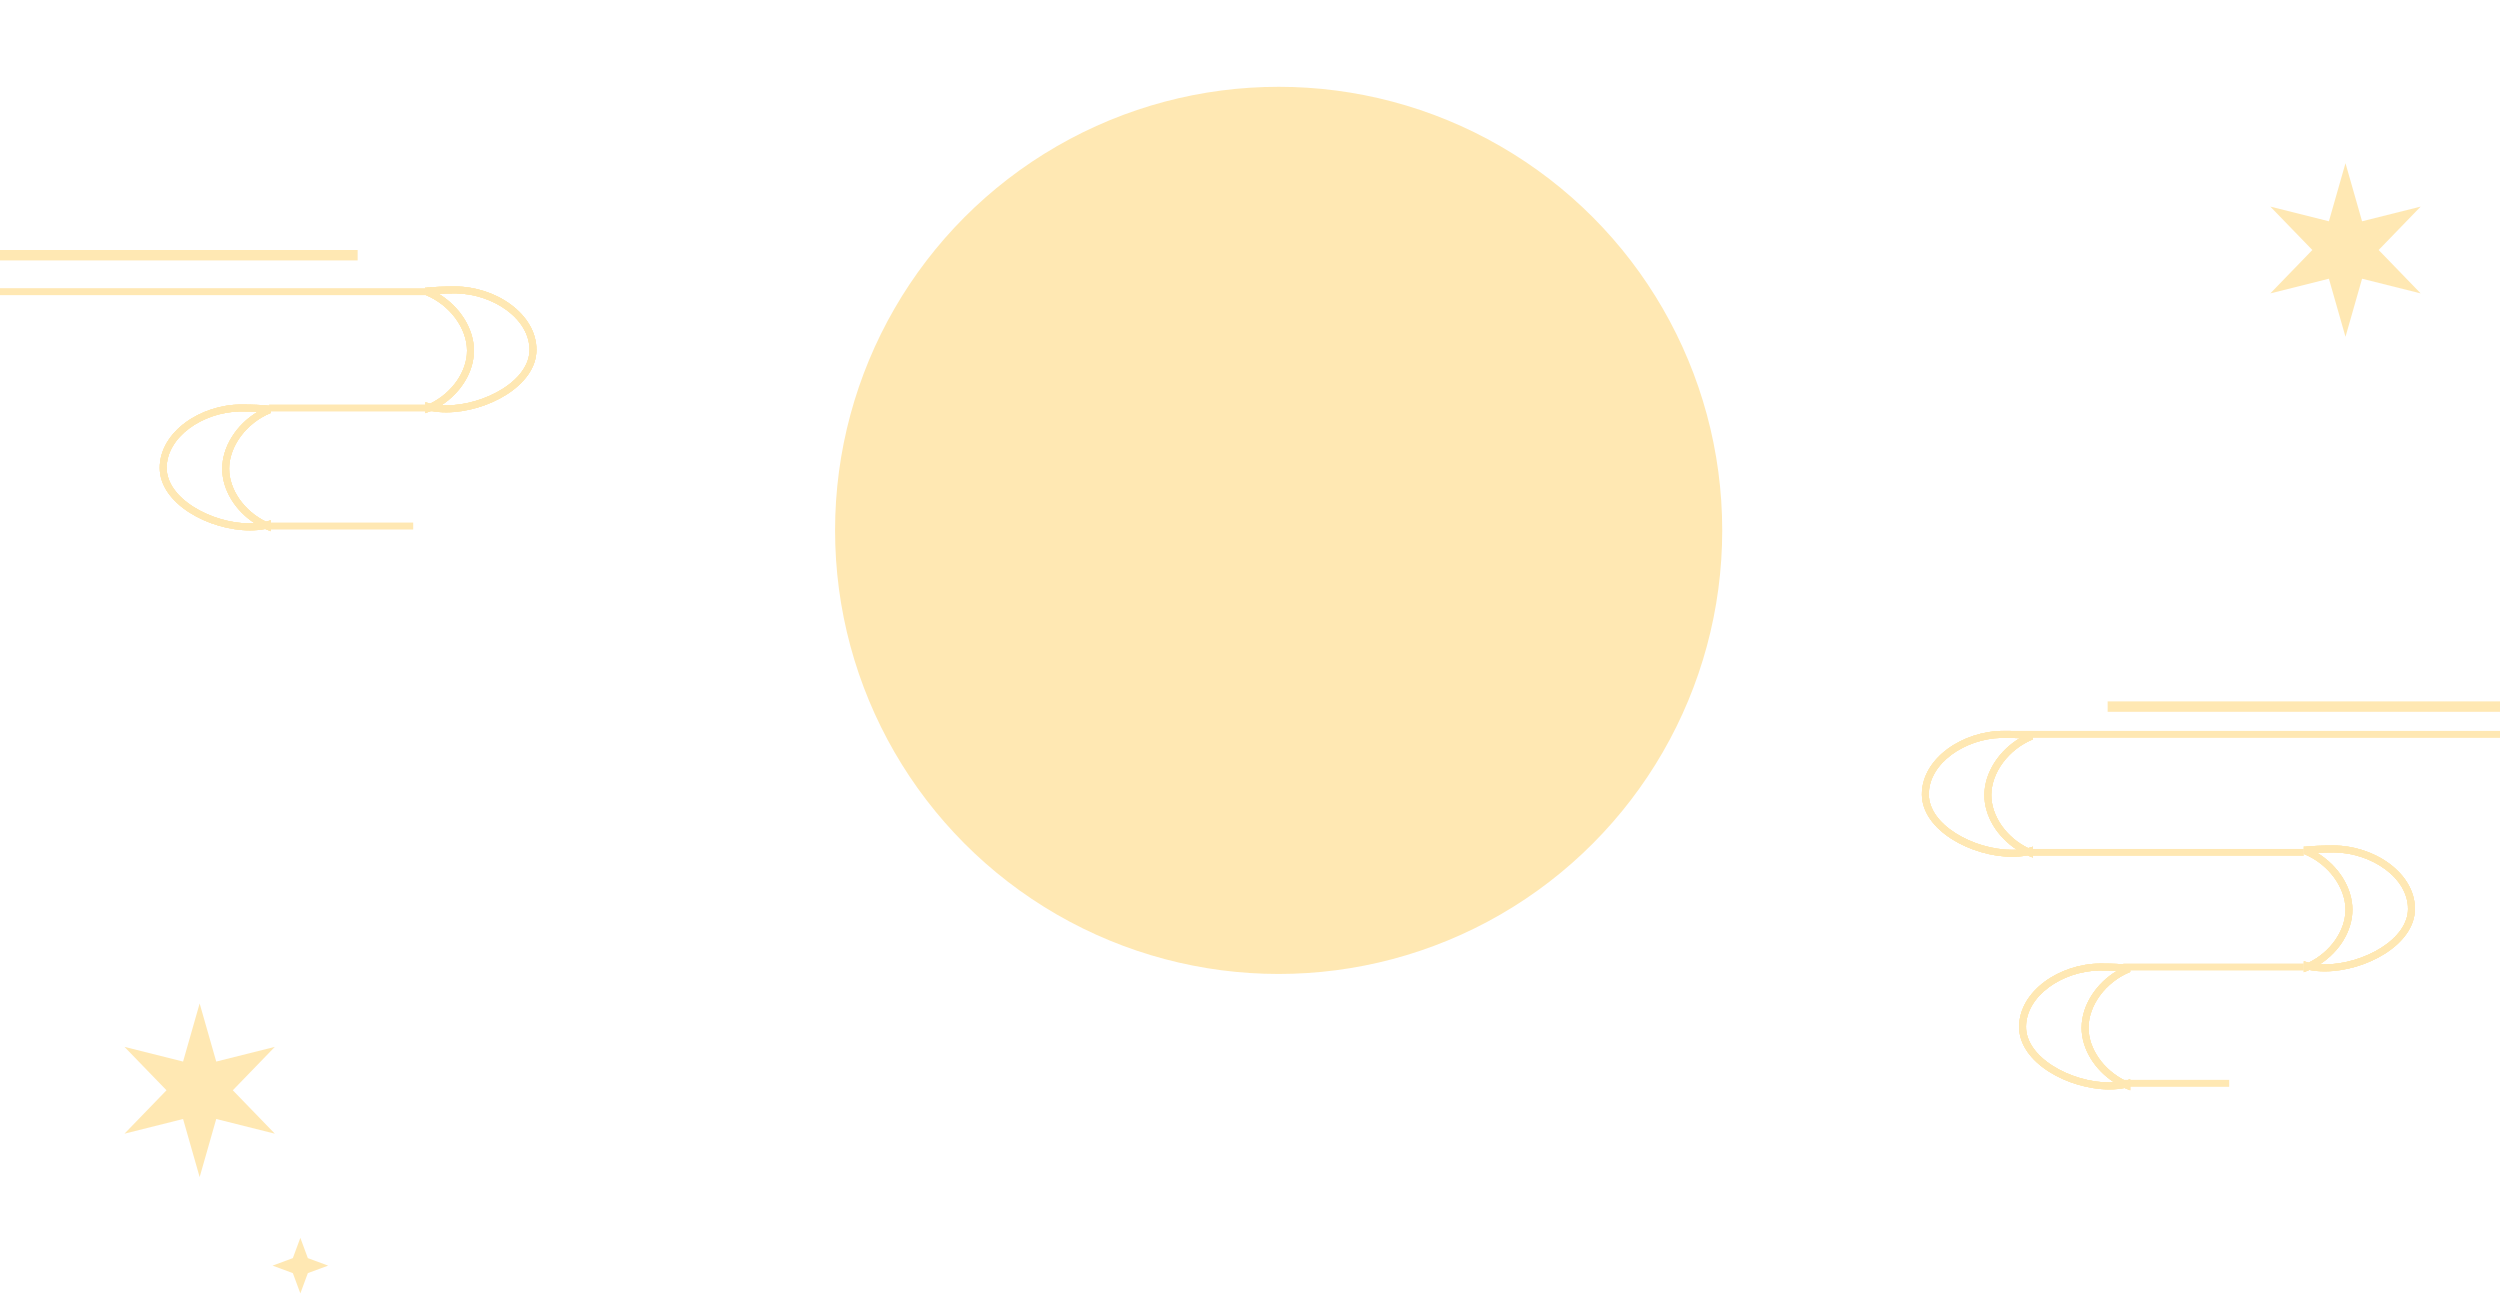 <svg width="1440" height="755" viewBox="0 0 1440 755" fill="none" xmlns="http://www.w3.org/2000/svg">
<g filter="url(#filter0_d_99_47)">
<circle cx="736.5" cy="305.5" r="255.5" fill="#FFE8B3"/>
</g>
<g filter="url(#filter1_d_99_47)">
<path d="M115 578L124.549 611.46L158.301 603L134.098 628L158.301 653L124.549 644.54L115 678L105.451 644.54L71.699 653L95.902 628L71.699 603L105.451 611.46L115 578Z" fill="#FFE8B3"/>
</g>
<g filter="url(#filter2_d_99_47)">
<path d="M173 713L177.321 724.679L189 729L177.321 733.321L173 745L168.679 733.321L157 729L168.679 724.679L173 713Z" fill="#FFE8B3"/>
</g>
<g filter="url(#filter3_d_99_47)">
<path d="M1351 94L1360.55 127.46L1394.3 119L1370.1 144L1394.3 169L1360.55 160.54L1351 194L1341.45 160.54L1307.7 169L1331.9 144L1307.7 119L1341.45 127.46L1351 94Z" fill="#FFE8B3"/>
</g>
<path d="M262 165C285.472 165 309 180.79 309 201.5C309 222.211 280.472 237.5 257 237.5C253.83 237.5 250.914 237.218 248.241 236.685C247.184 237.158 246.102 237.591 245 237.983V231.675C245.885 231.984 246.813 232.257 247.785 232.491C260.442 226.329 269 213.98 269 202C269 189.121 259.145 175.601 245 169.854V165.578C245.133 165.626 245.266 165.673 245.398 165.723C250 165.248 255.482 165 262 165ZM262 169C258.563 169 255.443 169.073 252.614 169.207C264.839 176.537 273 189.341 273 202C273 214.084 265.563 226.105 254.253 233.42C255.14 233.472 256.056 233.5 257 233.5C267.961 233.5 280.218 229.902 289.653 223.893C299.178 217.826 305 209.893 305 201.5C305 192.766 300.041 184.717 291.92 178.696C284.058 172.867 273.571 169.232 263.021 169.011L262 169Z" fill="#FFE8B3"/>
<path d="M262 165C285.472 165 309 180.79 309 201.5C309 222.211 280.472 237.5 257 237.5C253.83 237.5 250.914 237.218 248.241 236.685C247.184 237.158 246.102 237.591 245 237.983V231.675C245.885 231.984 246.813 232.257 247.785 232.491C260.442 226.329 269 213.98 269 202C269 189.121 259.145 175.601 245 169.854V165.578C245.133 165.626 245.266 165.673 245.398 165.723C250 165.248 255.482 165 262 165ZM262 169C258.563 169 255.443 169.073 252.614 169.207C264.839 176.537 273 189.341 273 202C273 214.084 265.563 226.105 254.253 233.42C255.14 233.472 256.056 233.5 257 233.5C267.961 233.5 280.218 229.902 289.653 223.893C299.178 217.826 305 209.893 305 201.5C305 192.766 300.041 184.717 291.92 178.696C284.058 172.867 273.571 169.232 263.021 169.011L262 169Z" fill="#FFE8B3"/>
<path d="M262 165C285.472 165 309 180.79 309 201.5C309 222.211 280.472 237.5 257 237.5C253.83 237.5 250.914 237.218 248.241 236.685C247.184 237.158 246.102 237.591 245 237.983V231.675C245.885 231.984 246.813 232.257 247.785 232.491C260.442 226.329 269 213.98 269 202C269 189.121 259.145 175.601 245 169.854V165.578C245.133 165.626 245.266 165.673 245.398 165.723C250 165.248 255.482 165 262 165ZM262 169C258.563 169 255.443 169.073 252.614 169.207C264.839 176.537 273 189.341 273 202C273 214.084 265.563 226.105 254.253 233.42C255.14 233.472 256.056 233.5 257 233.5C267.961 233.5 280.218 229.902 289.653 223.893C299.178 217.826 305 209.893 305 201.5C305 192.766 300.041 184.717 291.92 178.696C284.058 172.867 273.571 169.232 263.021 169.011L262 169Z" fill="#FFE8B3"/>
<path d="M262 165C285.472 165 309 180.79 309 201.5C309 222.211 280.472 237.5 257 237.5C253.83 237.5 250.914 237.218 248.241 236.685C247.184 237.158 246.102 237.591 245 237.983V231.675C245.885 231.984 246.813 232.257 247.785 232.491C260.442 226.329 269 213.98 269 202C269 189.121 259.145 175.601 245 169.854V165.578C245.133 165.626 245.266 165.673 245.398 165.723C250 165.248 255.482 165 262 165ZM262 169C258.563 169 255.443 169.073 252.614 169.207C264.839 176.537 273 189.341 273 202C273 214.084 265.563 226.105 254.253 233.42C255.14 233.472 256.056 233.5 257 233.5C267.961 233.5 280.218 229.902 289.653 223.893C299.178 217.826 305 209.893 305 201.5C305 192.766 300.041 184.717 291.92 178.696C284.058 172.867 273.571 169.232 263.021 169.011L262 169Z" fill="#FFE8B3"/>
<path d="M139 233C115.528 233 92 248.79 92 269.5C92 290.211 120.528 305.5 144 305.5C147.17 305.5 150.086 305.218 152.759 304.685C153.816 305.158 154.898 305.591 156 305.983V299.675C155.115 299.984 154.187 300.257 153.215 300.491C140.558 294.329 132 281.98 132 270C132 257.121 141.855 243.601 156 237.854V233.578C155.867 233.626 155.734 233.673 155.602 233.723C151 233.248 145.518 233 139 233ZM139 237C142.437 237 145.557 237.073 148.386 237.207C136.161 244.537 128 257.341 128 270C128 282.084 135.437 294.105 146.747 301.42C145.86 301.472 144.944 301.5 144 301.5C133.039 301.5 120.782 297.902 111.347 291.893C101.822 285.826 96 277.893 96 269.5C96 260.766 100.959 252.717 109.08 246.696C116.942 240.867 127.429 237.232 137.979 237.011L139 237Z" fill="#FFE8B3"/>
<path d="M139 233C115.528 233 92 248.79 92 269.5C92 290.211 120.528 305.5 144 305.5C147.17 305.5 150.086 305.218 152.759 304.685C153.816 305.158 154.898 305.591 156 305.983V299.675C155.115 299.984 154.187 300.257 153.215 300.491C140.558 294.329 132 281.98 132 270C132 257.121 141.855 243.601 156 237.854V233.578C155.867 233.626 155.734 233.673 155.602 233.723C151 233.248 145.518 233 139 233ZM139 237C142.437 237 145.557 237.073 148.386 237.207C136.161 244.537 128 257.341 128 270C128 282.084 135.437 294.105 146.747 301.42C145.86 301.472 144.944 301.5 144 301.5C133.039 301.5 120.782 297.902 111.347 291.893C101.822 285.826 96 277.893 96 269.5C96 260.766 100.959 252.717 109.08 246.696C116.942 240.867 127.429 237.232 137.979 237.011L139 237Z" fill="#FFE8B3"/>
<path d="M139 233C115.528 233 92 248.79 92 269.5C92 290.211 120.528 305.5 144 305.5C147.17 305.5 150.086 305.218 152.759 304.685C153.816 305.158 154.898 305.591 156 305.983V299.675C155.115 299.984 154.187 300.257 153.215 300.491C140.558 294.329 132 281.98 132 270C132 257.121 141.855 243.601 156 237.854V233.578C155.867 233.626 155.734 233.673 155.602 233.723C151 233.248 145.518 233 139 233ZM139 237C142.437 237 145.557 237.073 148.386 237.207C136.161 244.537 128 257.341 128 270C128 282.084 135.437 294.105 146.747 301.42C145.86 301.472 144.944 301.5 144 301.5C133.039 301.5 120.782 297.902 111.347 291.893C101.822 285.826 96 277.893 96 269.5C96 260.766 100.959 252.717 109.08 246.696C116.942 240.867 127.429 237.232 137.979 237.011L139 237Z" fill="#FFE8B3"/>
<path d="M139 233C115.528 233 92 248.79 92 269.5C92 290.211 120.528 305.5 144 305.5C147.17 305.5 150.086 305.218 152.759 304.685C153.816 305.158 154.898 305.591 156 305.983V299.675C155.115 299.984 154.187 300.257 153.215 300.491C140.558 294.329 132 281.98 132 270C132 257.121 141.855 243.601 156 237.854V233.578C155.867 233.626 155.734 233.673 155.602 233.723C151 233.248 145.518 233 139 233ZM139 237C142.437 237 145.557 237.073 148.386 237.207C136.161 244.537 128 257.341 128 270C128 282.084 135.437 294.105 146.747 301.42C145.86 301.472 144.944 301.5 144 301.5C133.039 301.5 120.782 297.902 111.347 291.893C101.822 285.826 96 277.893 96 269.5C96 260.766 100.959 252.717 109.08 246.696C116.942 240.867 127.429 237.232 137.979 237.011L139 237Z" fill="#FFE8B3"/>
<line y1="-2" x2="541" y2="-2" transform="matrix(-1 0 0 1 245 170)" stroke="#FFE8B3" stroke-width="4"/>
<line x1="249" y1="235" x2="155" y2="235" stroke="#FFE8B3" stroke-width="4"/>
<line x1="238" y1="303" x2="155" y2="303" stroke="#FFE8B3" stroke-width="4"/>
<line x1="206" y1="147" x2="-214" y2="147" stroke="#FFE8B3" stroke-width="6"/>
<path d="M1154 421C1130.53 421 1107 436.79 1107 457.5C1107 478.211 1135.53 493.5 1159 493.5C1162.17 493.5 1165.09 493.218 1167.76 492.685C1168.82 493.158 1169.9 493.591 1171 493.983V487.675C1170.11 487.984 1169.19 488.257 1168.21 488.491C1155.56 482.329 1147 469.98 1147 458C1147 445.121 1156.85 431.601 1171 425.854V421.578C1170.87 421.626 1170.73 421.673 1170.6 421.723C1166 421.248 1160.52 421 1154 421ZM1154 425C1157.44 425 1160.56 425.073 1163.39 425.207C1151.16 432.537 1143 445.341 1143 458C1143 470.084 1150.44 482.105 1161.75 489.42C1160.86 489.472 1159.94 489.5 1159 489.5C1148.04 489.5 1135.78 485.902 1126.35 479.893C1116.82 473.826 1111 465.893 1111 457.5C1111 448.766 1115.96 440.717 1124.08 434.696C1131.94 428.867 1142.43 425.232 1152.98 425.011L1154 425Z" fill="#FFE8B3"/>
<path d="M1154 421C1130.53 421 1107 436.79 1107 457.5C1107 478.211 1135.53 493.5 1159 493.5C1162.17 493.5 1165.09 493.218 1167.76 492.685C1168.82 493.158 1169.9 493.591 1171 493.983V487.675C1170.11 487.984 1169.19 488.257 1168.21 488.491C1155.56 482.329 1147 469.98 1147 458C1147 445.121 1156.85 431.601 1171 425.854V421.578C1170.87 421.626 1170.73 421.673 1170.6 421.723C1166 421.248 1160.52 421 1154 421ZM1154 425C1157.44 425 1160.56 425.073 1163.39 425.207C1151.16 432.537 1143 445.341 1143 458C1143 470.084 1150.44 482.105 1161.75 489.42C1160.86 489.472 1159.94 489.5 1159 489.5C1148.04 489.5 1135.78 485.902 1126.35 479.893C1116.82 473.826 1111 465.893 1111 457.5C1111 448.766 1115.96 440.717 1124.08 434.696C1131.94 428.867 1142.43 425.232 1152.98 425.011L1154 425Z" fill="#FFE8B3"/>
<path d="M1154 421C1130.53 421 1107 436.79 1107 457.5C1107 478.211 1135.53 493.5 1159 493.5C1162.17 493.5 1165.09 493.218 1167.76 492.685C1168.82 493.158 1169.9 493.591 1171 493.983V487.675C1170.11 487.984 1169.19 488.257 1168.21 488.491C1155.56 482.329 1147 469.98 1147 458C1147 445.121 1156.85 431.601 1171 425.854V421.578C1170.87 421.626 1170.73 421.673 1170.6 421.723C1166 421.248 1160.52 421 1154 421ZM1154 425C1157.44 425 1160.56 425.073 1163.39 425.207C1151.16 432.537 1143 445.341 1143 458C1143 470.084 1150.44 482.105 1161.75 489.42C1160.86 489.472 1159.94 489.5 1159 489.5C1148.04 489.5 1135.78 485.902 1126.35 479.893C1116.82 473.826 1111 465.893 1111 457.5C1111 448.766 1115.96 440.717 1124.08 434.696C1131.94 428.867 1142.43 425.232 1152.98 425.011L1154 425Z" fill="#FFE8B3"/>
<path d="M1154 421C1130.53 421 1107 436.79 1107 457.5C1107 478.211 1135.53 493.5 1159 493.5C1162.17 493.5 1165.09 493.218 1167.76 492.685C1168.82 493.158 1169.9 493.591 1171 493.983V487.675C1170.11 487.984 1169.19 488.257 1168.21 488.491C1155.56 482.329 1147 469.98 1147 458C1147 445.121 1156.85 431.601 1171 425.854V421.578C1170.87 421.626 1170.73 421.673 1170.6 421.723C1166 421.248 1160.52 421 1154 421ZM1154 425C1157.44 425 1160.56 425.073 1163.39 425.207C1151.16 432.537 1143 445.341 1143 458C1143 470.084 1150.44 482.105 1161.75 489.42C1160.86 489.472 1159.94 489.5 1159 489.5C1148.04 489.5 1135.78 485.902 1126.35 479.893C1116.82 473.826 1111 465.893 1111 457.5C1111 448.766 1115.96 440.717 1124.08 434.696C1131.94 428.867 1142.43 425.232 1152.98 425.011L1154 425Z" fill="#FFE8B3"/>
<path d="M1344 487C1367.47 487 1391 502.79 1391 523.5C1391 544.211 1362.47 559.5 1339 559.5C1335.83 559.5 1332.91 559.218 1330.24 558.685C1329.18 559.158 1328.1 559.591 1327 559.983V553.675C1327.89 553.984 1328.81 554.257 1329.79 554.491C1342.44 548.329 1351 535.98 1351 524C1351 511.121 1341.15 497.601 1327 491.854V487.578C1327.13 487.626 1327.27 487.673 1327.4 487.723C1332 487.248 1337.48 487 1344 487ZM1344 491C1340.56 491 1337.44 491.073 1334.61 491.207C1346.84 498.537 1355 511.341 1355 524C1355 536.084 1347.56 548.105 1336.25 555.42C1337.14 555.472 1338.06 555.5 1339 555.5C1349.96 555.5 1362.22 551.902 1371.65 545.893C1381.18 539.826 1387 531.893 1387 523.5C1387 514.766 1382.04 506.717 1373.92 500.696C1366.06 494.867 1355.57 491.232 1345.02 491.011L1344 491Z" fill="#FFE8B3"/>
<path d="M1344 487C1367.47 487 1391 502.79 1391 523.5C1391 544.211 1362.47 559.5 1339 559.5C1335.83 559.5 1332.91 559.218 1330.24 558.685C1329.18 559.158 1328.1 559.591 1327 559.983V553.675C1327.89 553.984 1328.81 554.257 1329.79 554.491C1342.44 548.329 1351 535.98 1351 524C1351 511.121 1341.15 497.601 1327 491.854V487.578C1327.13 487.626 1327.27 487.673 1327.4 487.723C1332 487.248 1337.48 487 1344 487ZM1344 491C1340.56 491 1337.44 491.073 1334.61 491.207C1346.84 498.537 1355 511.341 1355 524C1355 536.084 1347.56 548.105 1336.25 555.42C1337.14 555.472 1338.06 555.5 1339 555.5C1349.96 555.5 1362.22 551.902 1371.65 545.893C1381.18 539.826 1387 531.893 1387 523.5C1387 514.766 1382.04 506.717 1373.92 500.696C1366.06 494.867 1355.57 491.232 1345.02 491.011L1344 491Z" fill="#FFE8B3"/>
<path d="M1344 487C1367.47 487 1391 502.79 1391 523.5C1391 544.211 1362.47 559.5 1339 559.5C1335.83 559.5 1332.91 559.218 1330.24 558.685C1329.18 559.158 1328.1 559.591 1327 559.983V553.675C1327.89 553.984 1328.81 554.257 1329.79 554.491C1342.44 548.329 1351 535.98 1351 524C1351 511.121 1341.15 497.601 1327 491.854V487.578C1327.13 487.626 1327.27 487.673 1327.4 487.723C1332 487.248 1337.48 487 1344 487ZM1344 491C1340.56 491 1337.44 491.073 1334.61 491.207C1346.84 498.537 1355 511.341 1355 524C1355 536.084 1347.56 548.105 1336.25 555.42C1337.14 555.472 1338.06 555.5 1339 555.5C1349.96 555.5 1362.22 551.902 1371.65 545.893C1381.18 539.826 1387 531.893 1387 523.5C1387 514.766 1382.04 506.717 1373.92 500.696C1366.06 494.867 1355.57 491.232 1345.02 491.011L1344 491Z" fill="#FFE8B3"/>
<path d="M1344 487C1367.47 487 1391 502.79 1391 523.5C1391 544.211 1362.47 559.5 1339 559.5C1335.83 559.5 1332.91 559.218 1330.24 558.685C1329.18 559.158 1328.1 559.591 1327 559.983V553.675C1327.89 553.984 1328.81 554.257 1329.79 554.491C1342.44 548.329 1351 535.98 1351 524C1351 511.121 1341.15 497.601 1327 491.854V487.578C1327.13 487.626 1327.27 487.673 1327.4 487.723C1332 487.248 1337.48 487 1344 487ZM1344 491C1340.56 491 1337.44 491.073 1334.61 491.207C1346.84 498.537 1355 511.341 1355 524C1355 536.084 1347.56 548.105 1336.25 555.42C1337.14 555.472 1338.06 555.5 1339 555.5C1349.96 555.5 1362.22 551.902 1371.65 545.893C1381.18 539.826 1387 531.893 1387 523.5C1387 514.766 1382.04 506.717 1373.92 500.696C1366.06 494.867 1355.57 491.232 1345.02 491.011L1344 491Z" fill="#FFE8B3"/>
<path d="M1210 555C1186.53 555 1163 570.79 1163 591.5C1163 612.211 1191.53 627.5 1215 627.5C1218.17 627.5 1221.09 627.218 1223.76 626.685C1224.82 627.158 1225.9 627.591 1227 627.983V621.675C1226.11 621.984 1225.19 622.257 1224.21 622.491C1211.56 616.329 1203 603.98 1203 592C1203 579.121 1212.85 565.601 1227 559.854V555.578C1226.87 555.626 1226.73 555.673 1226.6 555.723C1222 555.248 1216.52 555 1210 555ZM1210 559C1213.44 559 1216.56 559.073 1219.39 559.207C1207.16 566.537 1199 579.341 1199 592C1199 604.084 1206.44 616.105 1217.75 623.42C1216.86 623.472 1215.94 623.5 1215 623.5C1204.04 623.5 1191.78 619.902 1182.35 613.893C1172.82 607.826 1167 599.893 1167 591.5C1167 582.766 1171.96 574.717 1180.08 568.696C1187.94 562.867 1198.43 559.232 1208.98 559.011L1210 559Z" fill="#FFE8B3"/>
<path d="M1210 555C1186.53 555 1163 570.79 1163 591.5C1163 612.211 1191.53 627.5 1215 627.5C1218.17 627.5 1221.09 627.218 1223.76 626.685C1224.82 627.158 1225.9 627.591 1227 627.983V621.675C1226.11 621.984 1225.19 622.257 1224.21 622.491C1211.56 616.329 1203 603.98 1203 592C1203 579.121 1212.85 565.601 1227 559.854V555.578C1226.87 555.626 1226.73 555.673 1226.6 555.723C1222 555.248 1216.52 555 1210 555ZM1210 559C1213.44 559 1216.56 559.073 1219.39 559.207C1207.16 566.537 1199 579.341 1199 592C1199 604.084 1206.44 616.105 1217.75 623.42C1216.86 623.472 1215.94 623.5 1215 623.5C1204.04 623.5 1191.78 619.902 1182.35 613.893C1172.82 607.826 1167 599.893 1167 591.5C1167 582.766 1171.96 574.717 1180.08 568.696C1187.94 562.867 1198.43 559.232 1208.98 559.011L1210 559Z" fill="#FFE8B3"/>
<path d="M1210 555C1186.53 555 1163 570.79 1163 591.5C1163 612.211 1191.53 627.5 1215 627.5C1218.17 627.5 1221.09 627.218 1223.76 626.685C1224.82 627.158 1225.9 627.591 1227 627.983V621.675C1226.11 621.984 1225.19 622.257 1224.21 622.491C1211.56 616.329 1203 603.98 1203 592C1203 579.121 1212.85 565.601 1227 559.854V555.578C1226.87 555.626 1226.73 555.673 1226.6 555.723C1222 555.248 1216.52 555 1210 555ZM1210 559C1213.44 559 1216.56 559.073 1219.39 559.207C1207.16 566.537 1199 579.341 1199 592C1199 604.084 1206.44 616.105 1217.75 623.42C1216.86 623.472 1215.94 623.5 1215 623.5C1204.04 623.5 1191.78 619.902 1182.35 613.893C1172.82 607.826 1167 599.893 1167 591.5C1167 582.766 1171.96 574.717 1180.08 568.696C1187.94 562.867 1198.43 559.232 1208.98 559.011L1210 559Z" fill="#FFE8B3"/>
<path d="M1210 555C1186.53 555 1163 570.79 1163 591.5C1163 612.211 1191.53 627.5 1215 627.5C1218.17 627.5 1221.09 627.218 1223.76 626.685C1224.82 627.158 1225.9 627.591 1227 627.983V621.675C1226.11 621.984 1225.19 622.257 1224.21 622.491C1211.56 616.329 1203 603.98 1203 592C1203 579.121 1212.85 565.601 1227 559.854V555.578C1226.87 555.626 1226.73 555.673 1226.6 555.723C1222 555.248 1216.52 555 1210 555ZM1210 559C1213.44 559 1216.56 559.073 1219.39 559.207C1207.16 566.537 1199 579.341 1199 592C1199 604.084 1206.44 616.105 1217.75 623.42C1216.86 623.472 1215.94 623.5 1215 623.5C1204.04 623.5 1191.78 619.902 1182.35 613.893C1172.82 607.826 1167 599.893 1167 591.5C1167 582.766 1171.96 574.717 1180.08 568.696C1187.94 562.867 1198.43 559.232 1208.98 559.011L1210 559Z" fill="#FFE8B3"/>
<line y1="-2" x2="541" y2="-2" transform="matrix(-1 0 0 1 1695 425)" stroke="#FFE8B3" stroke-width="4"/>
<line x1="1634" y1="407" x2="1214" y2="407" stroke="#FFE8B3" stroke-width="6"/>
<line x1="1327" y1="491" x2="1171" y2="491" stroke="#FFE8B3" stroke-width="4"/>
<line x1="1327" y1="557" x2="1223" y2="557" stroke="#FFE8B3" stroke-width="4"/>
<line x1="1284" y1="624" x2="1223" y2="624" stroke="#FFE8B3" stroke-width="4"/>
<defs>
<filter id="filter0_d_99_47" x="431" y="0" width="611" height="611" filterUnits="userSpaceOnUse" color-interpolation-filters="sRGB">
<feFlood flood-opacity="0" result="BackgroundImageFix"/>
<feColorMatrix in="SourceAlpha" type="matrix" values="0 0 0 0 0 0 0 0 0 0 0 0 0 0 0 0 0 0 127 0" result="hardAlpha"/>
<feOffset/>
<feGaussianBlur stdDeviation="25"/>
<feComposite in2="hardAlpha" operator="out"/>
<feColorMatrix type="matrix" values="0 0 0 0 1 0 0 0 0 0.911 0 0 0 0 0.704 0 0 0 1 0"/>
<feBlend mode="normal" in2="BackgroundImageFix" result="effect1_dropShadow_99_47"/>
<feBlend mode="normal" in="SourceGraphic" in2="effect1_dropShadow_99_47" result="shape"/>
</filter>
<filter id="filter1_d_99_47" x="61.699" y="568" width="106.603" height="120" filterUnits="userSpaceOnUse" color-interpolation-filters="sRGB">
<feFlood flood-opacity="0" result="BackgroundImageFix"/>
<feColorMatrix in="SourceAlpha" type="matrix" values="0 0 0 0 0 0 0 0 0 0 0 0 0 0 0 0 0 0 127 0" result="hardAlpha"/>
<feOffset/>
<feGaussianBlur stdDeviation="5"/>
<feComposite in2="hardAlpha" operator="out"/>
<feColorMatrix type="matrix" values="0 0 0 0 1 0 0 0 0 0.911 0 0 0 0 0.704 0 0 0 1 0"/>
<feBlend mode="normal" in2="BackgroundImageFix" result="effect1_dropShadow_99_47"/>
<feBlend mode="normal" in="SourceGraphic" in2="effect1_dropShadow_99_47" result="shape"/>
</filter>
<filter id="filter2_d_99_47" x="147" y="703" width="52" height="52" filterUnits="userSpaceOnUse" color-interpolation-filters="sRGB">
<feFlood flood-opacity="0" result="BackgroundImageFix"/>
<feColorMatrix in="SourceAlpha" type="matrix" values="0 0 0 0 0 0 0 0 0 0 0 0 0 0 0 0 0 0 127 0" result="hardAlpha"/>
<feOffset/>
<feGaussianBlur stdDeviation="5"/>
<feComposite in2="hardAlpha" operator="out"/>
<feColorMatrix type="matrix" values="0 0 0 0 1 0 0 0 0 0.911 0 0 0 0 0.704 0 0 0 1 0"/>
<feBlend mode="normal" in2="BackgroundImageFix" result="effect1_dropShadow_99_47"/>
<feBlend mode="normal" in="SourceGraphic" in2="effect1_dropShadow_99_47" result="shape"/>
</filter>
<filter id="filter3_d_99_47" x="1297.7" y="84" width="106.603" height="120" filterUnits="userSpaceOnUse" color-interpolation-filters="sRGB">
<feFlood flood-opacity="0" result="BackgroundImageFix"/>
<feColorMatrix in="SourceAlpha" type="matrix" values="0 0 0 0 0 0 0 0 0 0 0 0 0 0 0 0 0 0 127 0" result="hardAlpha"/>
<feOffset/>
<feGaussianBlur stdDeviation="5"/>
<feComposite in2="hardAlpha" operator="out"/>
<feColorMatrix type="matrix" values="0 0 0 0 1 0 0 0 0 0.911 0 0 0 0 0.704 0 0 0 1 0"/>
<feBlend mode="normal" in2="BackgroundImageFix" result="effect1_dropShadow_99_47"/>
<feBlend mode="normal" in="SourceGraphic" in2="effect1_dropShadow_99_47" result="shape"/>
</filter>
</defs>
</svg>
